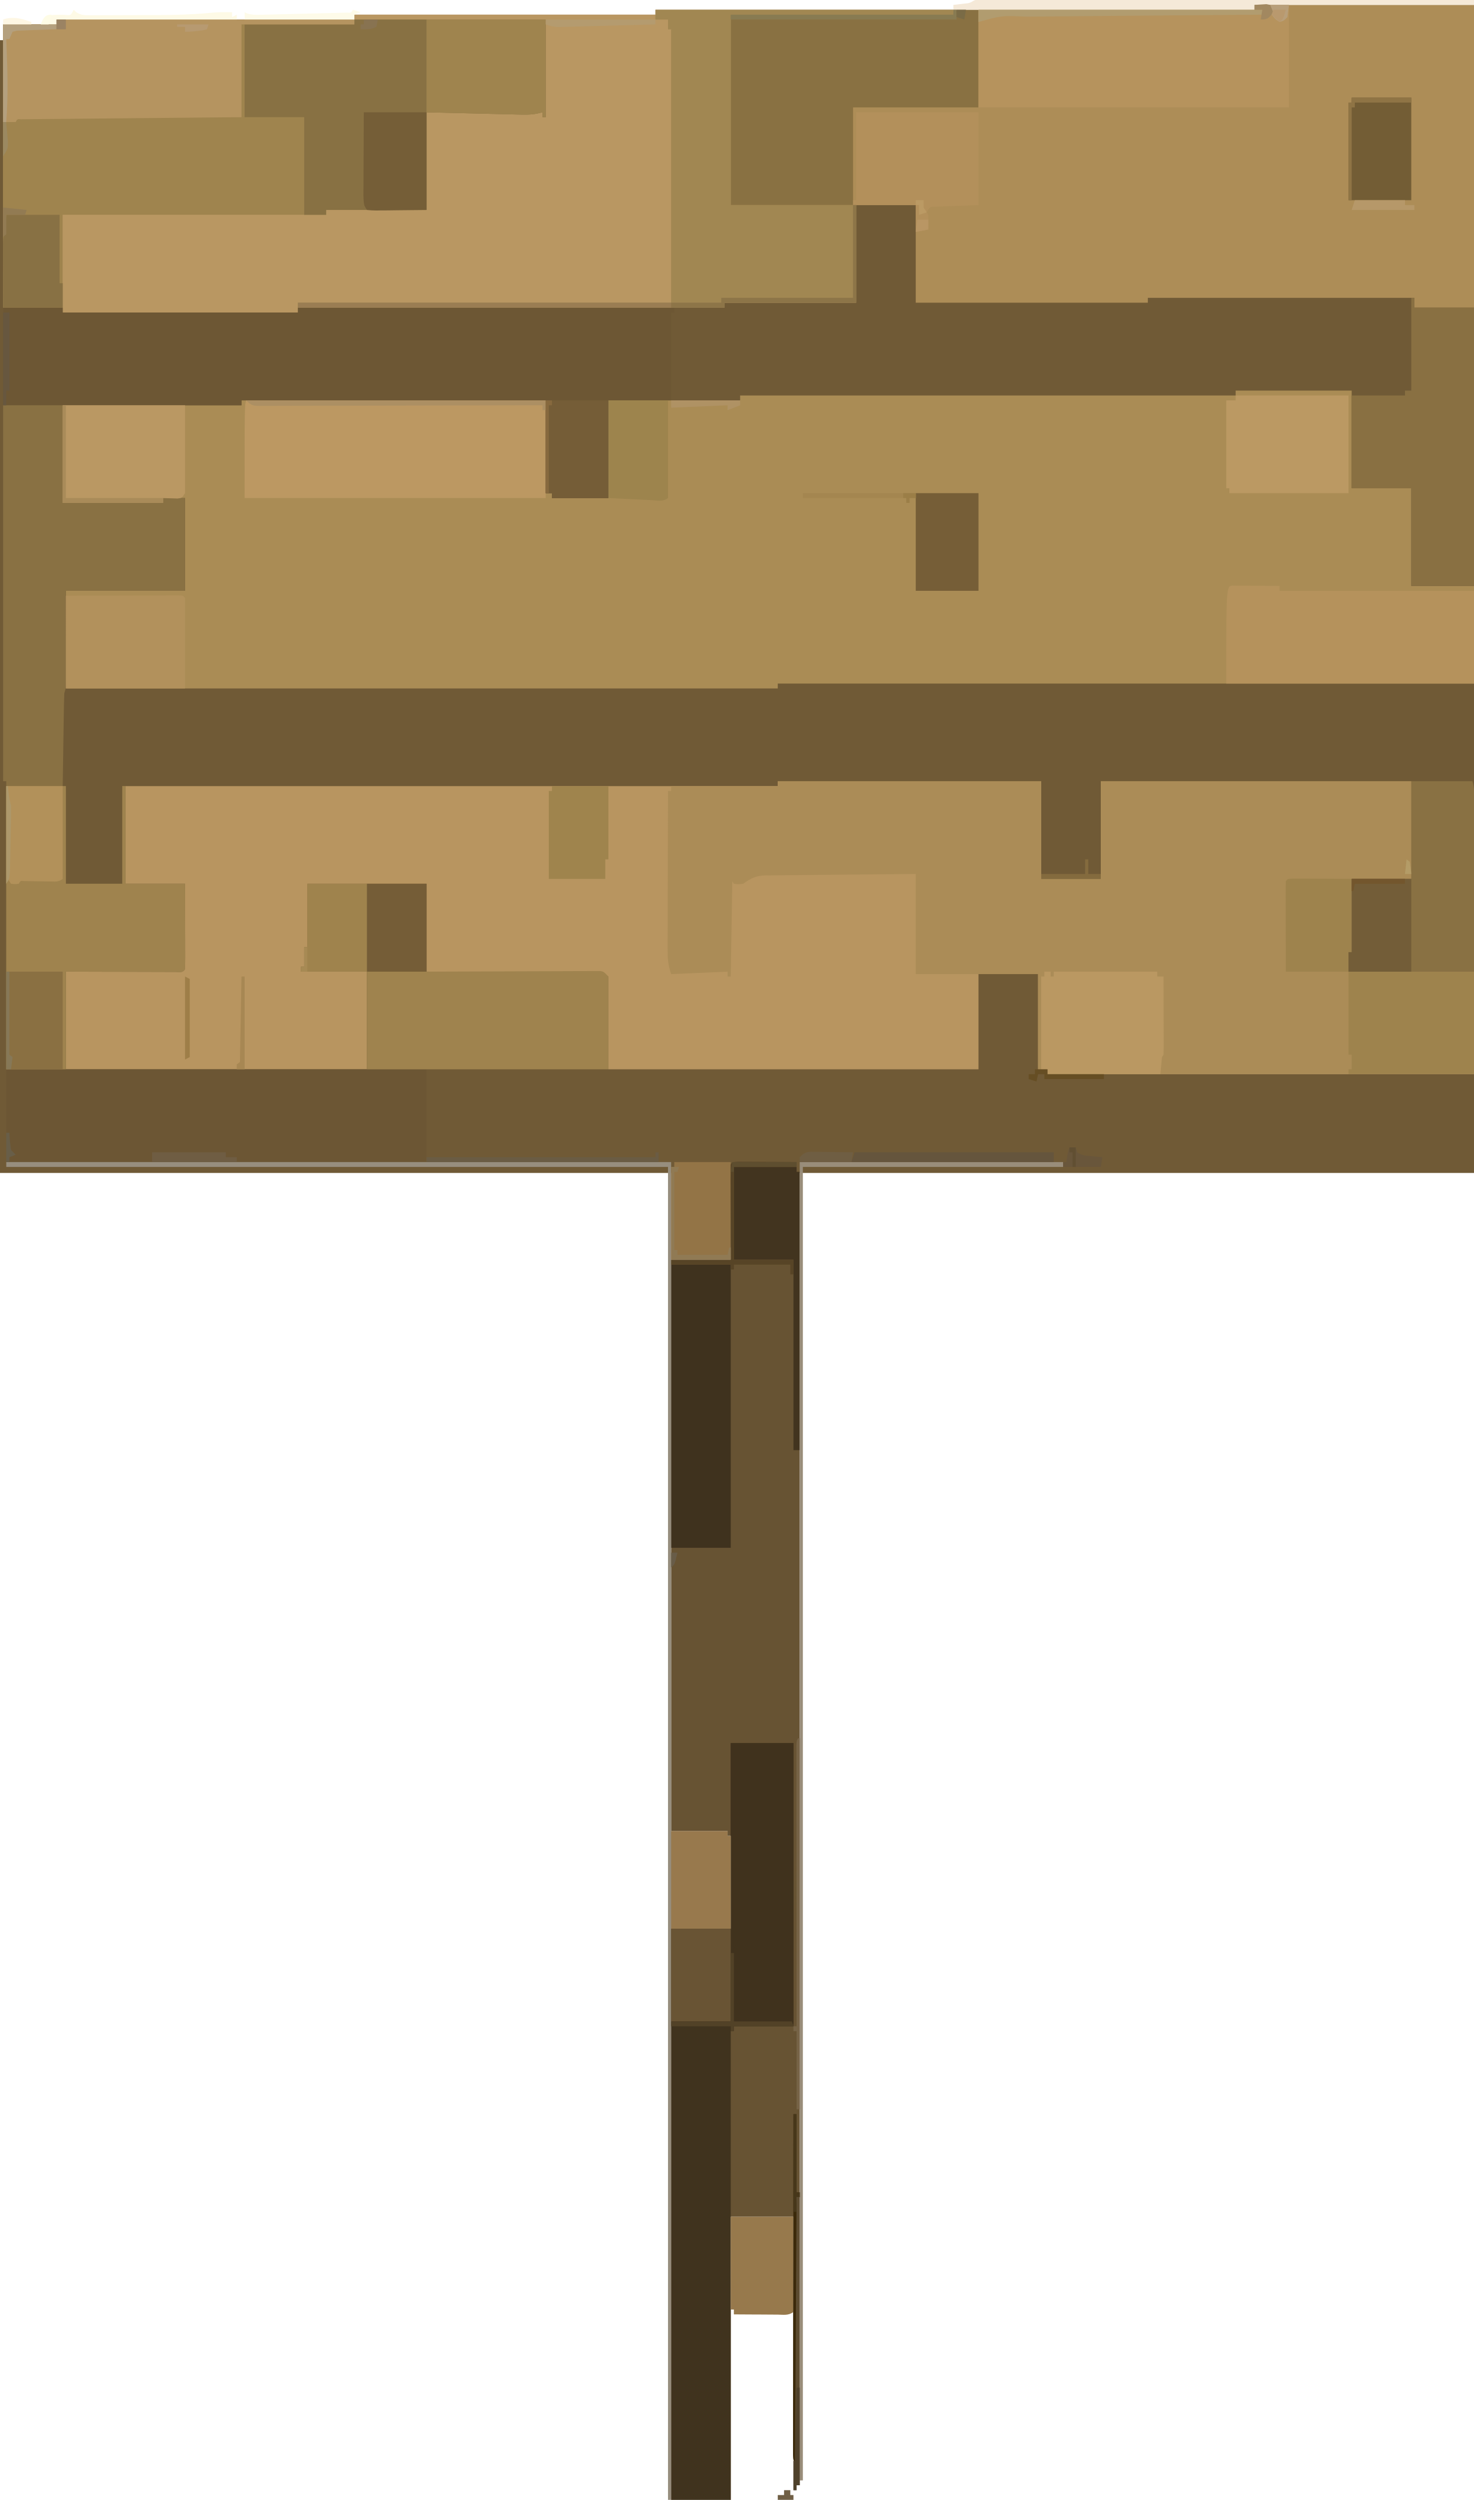 <svg width="148" height="251" viewBox="0 0 148 251" fill="none" xmlns="http://www.w3.org/2000/svg">
<g filter="url(#filter0_n_1087_4271)">
<path d="M0 4.033C48.84 4.033 97.68 4.033 148 4.033C148 41.565 148 79.098 148 117.768C99.16 117.768 50.32 117.768 0 117.768C0 80.235 0 42.703 0 4.033Z" fill="#705A36"/>
<g clip-path="url(#clip0_1087_4271)">
<path d="M125.957 0.49C133.231 0.49 140.505 0.49 148 0.49C148 10.52 148 20.551 148 30.885C146.025 30.885 144.051 30.885 142.017 30.885C142.017 30.561 142.017 30.238 142.017 29.904C133.184 29.904 124.351 29.904 115.251 29.904C115.251 30.066 115.251 30.228 115.251 30.395C107.561 30.395 99.871 30.395 91.948 30.395C91.948 27.159 91.948 23.923 91.948 20.59C89.974 20.59 88 20.59 85.966 20.59C85.966 23.825 85.966 27.061 85.966 30.395C81.601 30.395 77.237 30.395 72.74 30.395C72.74 30.556 72.74 30.718 72.74 30.885C58.608 30.885 44.475 30.885 29.915 30.885C29.915 31.047 29.915 31.208 29.915 31.375C22.121 31.375 14.327 31.375 6.297 31.375C6.297 31.213 6.297 31.051 6.297 30.885C4.323 30.885 2.349 30.885 0.314 30.885C0.314 21.502 0.314 12.119 0.314 2.451C2.081 2.451 3.848 2.451 5.668 2.451C5.668 2.289 5.668 2.128 5.668 1.961C15.54 1.961 25.412 1.961 35.583 1.961C35.583 1.799 35.583 1.637 35.583 1.471C45.558 1.471 55.534 1.471 65.812 1.471C65.812 1.309 65.812 1.147 65.812 0.98C85.66 0.98 105.508 0.98 125.957 0.98C125.957 0.819 125.957 0.657 125.957 0.49Z" fill="#AD8D57"/>
<path d="M124.068 39.219C127.913 39.219 131.758 39.219 135.719 39.219C135.719 42.454 135.719 45.69 135.719 49.023C137.694 49.023 139.668 49.023 141.702 49.023C141.702 52.259 141.702 55.495 141.702 58.828C143.78 58.828 145.859 58.828 148 58.828C148 62.064 148 65.299 148 68.633C124.931 68.633 101.862 68.633 78.094 68.633C78.094 68.795 78.094 68.956 78.094 69.123C54.505 69.123 30.916 69.123 6.613 69.123C6.613 65.888 6.613 62.652 6.613 59.318C10.562 59.318 14.51 59.318 18.579 59.318C18.579 56.245 18.579 53.171 18.579 50.004C17.851 50.004 17.124 50.004 16.374 50.004C16.374 50.166 16.374 50.328 16.374 50.494C13.049 50.494 9.724 50.494 6.298 50.494C6.298 47.259 6.298 44.023 6.298 40.69C12.221 40.69 18.144 40.69 24.247 40.69C24.247 40.528 24.247 40.366 24.247 40.199C34.327 40.199 44.406 40.199 54.791 40.199C54.791 43.273 54.791 46.347 54.791 49.514C54.999 49.514 55.207 49.514 55.421 49.514C55.421 49.675 55.421 49.837 55.421 50.004C57.292 50.004 59.162 50.004 61.089 50.004C61.089 46.768 61.089 43.533 61.089 40.199C65.454 40.199 69.818 40.199 74.315 40.199C74.315 40.037 74.315 39.876 74.315 39.709C90.733 39.709 107.152 39.709 124.068 39.709C124.068 39.547 124.068 39.385 124.068 39.219Z" fill="#AA8C55"/>
<path d="M78.093 78.438C86.822 78.438 95.551 78.438 104.544 78.438C104.544 81.673 104.544 84.909 104.544 88.242C106.519 88.242 108.493 88.242 110.527 88.242C110.527 85.007 110.527 81.771 110.527 78.438C120.815 78.438 131.102 78.438 141.702 78.438C141.702 81.673 141.702 84.909 141.702 88.242C139.727 88.242 137.753 88.242 135.719 88.242C135.719 90.669 135.719 93.096 135.719 95.596C135.615 95.596 135.511 95.596 135.404 95.596C135.404 96.243 135.404 96.89 135.404 97.557C139.56 97.557 143.717 97.557 148 97.557C148 100.954 148 104.351 148 107.852C133.867 107.852 119.735 107.852 105.174 107.852C105.174 107.69 105.174 107.528 105.174 107.361C104.862 107.361 104.551 107.361 104.229 107.361C104.229 104.207 104.229 101.052 104.229 97.802C102.255 97.721 100.281 97.64 98.246 97.557C98.246 100.792 98.246 104.028 98.246 107.361C85.984 107.361 73.722 107.361 61.089 107.361C61.089 104.288 61.089 101.214 61.089 98.047C60.579 97.849 60.226 97.769 59.714 97.763C59.565 97.761 59.415 97.758 59.262 97.756C59.018 97.754 59.018 97.754 58.769 97.751C58.597 97.749 58.425 97.747 58.247 97.744C57.678 97.736 57.109 97.73 56.54 97.724C56.146 97.719 55.751 97.714 55.357 97.709C54.425 97.697 53.492 97.686 52.56 97.675C51.394 97.662 50.228 97.647 49.063 97.632C46.983 97.605 44.904 97.581 42.825 97.557C42.825 94.645 42.825 91.733 42.825 88.732C38.876 88.732 34.928 88.732 30.859 88.732C30.859 90.835 30.859 92.939 30.859 95.106C30.755 95.106 30.651 95.106 30.544 95.106C30.544 95.753 30.544 96.4 30.544 97.066C30.44 97.066 30.336 97.066 30.229 97.066C30.229 97.228 30.229 97.39 30.229 97.557C32.411 97.557 34.594 97.557 36.842 97.557C36.842 100.792 36.842 104.028 36.842 107.361C26.866 107.361 16.89 107.361 6.612 107.361C6.612 104.126 6.612 100.89 6.612 97.557C10.509 97.476 14.406 97.395 18.421 97.311C18.473 94.48 18.525 91.649 18.578 88.732C16.604 88.732 14.63 88.732 12.595 88.732C12.595 85.497 12.595 82.261 12.595 78.928C34.21 78.928 55.824 78.928 78.093 78.928C78.093 78.766 78.093 78.604 78.093 78.438Z" fill="#B89560"/>
<path d="M78.093 78.438C86.822 78.438 95.551 78.438 104.544 78.438C104.544 81.673 104.544 84.909 104.544 88.242C106.519 88.242 108.493 88.242 110.527 88.242C110.527 85.007 110.527 81.771 110.527 78.438C120.815 78.438 131.103 78.438 141.702 78.438C141.702 81.673 141.702 84.909 141.702 88.242C139.728 88.242 137.753 88.242 135.719 88.242C135.719 90.669 135.719 93.096 135.719 95.596C135.615 95.596 135.511 95.596 135.404 95.596C135.404 96.243 135.404 96.89 135.404 97.557C139.561 97.557 143.717 97.557 148 97.557C148 100.954 148 104.351 148 107.852C133.867 107.852 119.735 107.852 105.174 107.852C105.174 107.69 105.174 107.528 105.174 107.361C104.862 107.361 104.551 107.361 104.23 107.361C104.23 104.207 104.23 101.052 104.23 97.802C100.177 97.802 96.124 97.802 91.949 97.802C91.949 94.485 91.949 91.169 91.949 87.752C89.853 87.767 87.758 87.786 85.662 87.81C84.689 87.821 83.716 87.83 82.743 87.837C81.804 87.843 80.865 87.853 79.926 87.865C79.568 87.87 79.21 87.872 78.852 87.874C78.35 87.876 77.847 87.883 77.346 87.891C77.124 87.891 77.124 87.891 76.898 87.89C76.015 87.91 75.423 88.133 74.629 88.732C74.098 88.794 74.098 88.794 73.685 88.732C73.633 88.651 73.581 88.571 73.527 88.487C73.475 91.642 73.424 94.797 73.37 98.047C73.266 98.047 73.162 98.047 73.055 98.047C73.055 97.885 73.055 97.723 73.055 97.557C71.185 97.638 69.314 97.718 67.387 97.802C67.049 96.751 67.034 96.266 67.036 95.112C67.036 94.942 67.036 94.773 67.036 94.598C67.036 94.038 67.039 93.478 67.041 92.919C67.042 92.53 67.042 92.141 67.043 91.752C67.044 90.73 67.047 89.708 67.05 88.686C67.054 87.643 67.055 86.6 67.057 85.556C67.06 83.51 67.066 81.464 67.072 79.418C67.176 79.418 67.28 79.418 67.387 79.418C67.387 79.256 67.387 79.094 67.387 78.928C70.92 78.928 74.453 78.928 78.093 78.928C78.093 78.766 78.093 78.604 78.093 78.438Z" fill="#AB8C57"/>
<path d="M74.139 116.648C74.411 116.648 74.683 116.65 74.956 116.652C75.099 116.653 75.242 116.653 75.389 116.653C75.848 116.655 76.307 116.658 76.766 116.661C77.076 116.662 77.386 116.663 77.697 116.664C78.459 116.667 79.221 116.671 79.983 116.676C79.983 117 79.983 117.323 79.983 117.657C80.087 117.657 80.191 117.657 80.298 117.657C80.298 151.63 80.298 185.603 80.298 220.606C80.194 220.606 80.091 220.606 79.983 220.606C79.983 229.504 79.983 238.401 79.983 247.569C79.668 247.079 79.668 247.079 79.63 246.635C79.63 246.365 79.63 246.365 79.631 246.089C79.63 245.882 79.63 245.675 79.629 245.462C79.63 245.235 79.632 245.007 79.633 244.773C79.633 244.534 79.633 244.295 79.633 244.048C79.633 243.255 79.635 242.462 79.638 241.669C79.638 241.12 79.639 240.571 79.639 240.022C79.64 238.576 79.643 237.129 79.647 235.682C79.65 234.207 79.652 232.731 79.653 231.256C79.657 228.36 79.662 225.463 79.668 222.567C77.59 222.567 75.512 222.567 73.371 222.567C73.371 231.95 73.371 241.333 73.371 251C71.396 251 69.422 251 67.388 251C67.388 232.073 67.388 213.145 67.388 193.643C69.362 193.643 71.337 193.643 73.371 193.643C73.371 190.569 73.371 187.496 73.371 184.329C73.267 184.329 73.163 184.329 73.056 184.329C73.056 184.167 73.056 184.005 73.056 183.838C71.185 183.838 69.315 183.838 67.388 183.838C67.388 164.91 67.388 145.982 67.388 126.481C69.362 126.481 71.337 126.481 73.371 126.481C73.369 125.794 73.367 125.106 73.365 124.398C73.364 123.736 73.363 123.073 73.362 122.41C73.361 121.948 73.36 121.486 73.359 121.024C73.357 120.362 73.356 119.699 73.355 119.036C73.355 118.829 73.354 118.621 73.353 118.407C73.353 117.911 73.361 117.416 73.371 116.921C73.528 116.676 73.528 116.676 74.139 116.648Z" fill="#675333"/>
<path d="M5.668 1.961C21.878 1.961 38.089 1.961 54.791 1.961C54.791 5.196 54.791 8.432 54.791 11.766C54.687 11.766 54.583 11.766 54.476 11.766C54.476 11.604 54.476 11.442 54.476 11.275C54.304 11.316 54.132 11.356 53.955 11.398C53.271 11.542 52.611 11.515 51.923 11.498C51.721 11.493 51.52 11.488 51.312 11.483C51.092 11.478 50.871 11.472 50.651 11.467C50.426 11.461 50.201 11.456 49.976 11.45C49.383 11.436 48.791 11.421 48.198 11.407C47.487 11.389 46.776 11.372 46.065 11.355C44.985 11.328 43.905 11.302 42.825 11.275C42.825 14.511 42.825 17.747 42.825 21.08C39.5 21.08 36.175 21.08 32.748 21.08C32.748 21.242 32.748 21.404 32.748 21.57C24.02 21.57 15.291 21.57 6.297 21.57C6.297 24.644 6.297 27.718 6.297 30.885C4.323 30.885 2.349 30.885 0.314 30.885C0.314 21.502 0.314 12.119 0.314 2.451C2.081 2.451 3.848 2.451 5.668 2.451C5.668 2.289 5.668 2.128 5.668 1.961Z" fill="#9F844E"/>
<path d="M35.583 1.471C45.559 1.471 55.535 1.471 65.813 1.471C65.813 1.632 65.813 1.794 65.813 1.961C66.228 1.961 66.644 1.961 67.072 1.961C67.072 2.284 67.072 2.608 67.072 2.941C67.176 2.941 67.28 2.941 67.387 2.941C67.387 12.001 67.387 21.061 67.387 30.395C55.021 30.395 42.656 30.395 29.915 30.395C29.915 30.718 29.915 31.042 29.915 31.375C22.121 31.375 14.328 31.375 6.298 31.375C6.298 28.14 6.298 24.904 6.298 21.57C15.027 21.57 23.756 21.57 32.749 21.57C32.749 21.409 32.749 21.247 32.749 21.08C36.074 21.08 39.4 21.08 42.825 21.08C42.825 17.845 42.825 14.609 42.825 11.275C46.709 11.275 50.593 11.275 54.477 11.275C54.477 11.437 54.477 11.599 54.477 11.766C54.581 11.766 54.684 11.766 54.791 11.766C54.791 8.53 54.791 5.295 54.791 1.961C48.453 1.961 42.114 1.961 35.583 1.961C35.583 1.799 35.583 1.637 35.583 1.471Z" fill="#B99762"/>
<path d="M0.314 30.885C2.289 30.885 4.263 30.885 6.297 30.885C6.297 31.047 6.297 31.208 6.297 31.375C14.091 31.375 21.885 31.375 29.915 31.375C29.915 31.213 29.915 31.051 29.915 30.885C42.384 30.885 54.854 30.885 67.702 30.885C67.702 31.047 67.702 31.208 67.702 31.375C67.598 31.375 67.494 31.375 67.387 31.375C67.387 34.287 67.387 37.199 67.387 40.199C65.308 40.199 63.23 40.199 61.089 40.199C61.089 43.435 61.089 46.67 61.089 50.004C59.218 50.004 57.348 50.004 55.421 50.004C55.421 49.842 55.421 49.68 55.421 49.514C55.213 49.514 55.005 49.514 54.791 49.514C54.791 46.44 54.791 43.366 54.791 40.199C44.711 40.199 34.632 40.199 24.246 40.199C24.246 40.361 24.246 40.523 24.246 40.69C16.349 40.69 8.451 40.69 0.314 40.69C0.314 37.454 0.314 34.218 0.314 30.885Z" fill="#6D5734"/>
<path d="M0.314 40.69C2.289 40.69 4.263 40.69 6.297 40.69C6.297 43.925 6.297 47.16 6.297 50.494C9.623 50.494 12.948 50.494 16.374 50.494C16.374 50.332 16.374 50.171 16.374 50.004C17.101 50.004 17.829 50.004 18.578 50.004C18.578 53.078 18.578 56.151 18.578 59.318C14.63 59.318 10.681 59.318 6.612 59.318C6.619 62.523 6.619 62.523 6.627 65.728C6.627 66.129 6.627 66.529 6.628 66.93C6.629 67.14 6.629 67.349 6.63 67.564C6.63 69.067 6.63 69.067 6.455 69.613C6.43 70.31 6.414 71.001 6.405 71.699C6.402 71.905 6.399 72.111 6.395 72.323C6.385 72.982 6.376 73.642 6.366 74.301C6.36 74.748 6.353 75.194 6.346 75.641C6.329 76.736 6.313 77.832 6.297 78.928C6.401 78.928 6.505 78.928 6.612 78.928C6.612 82.163 6.612 85.399 6.612 88.732C8.483 88.732 10.353 88.732 12.28 88.732C12.28 85.497 12.28 82.261 12.28 78.928C12.384 78.928 12.488 78.928 12.595 78.928C12.595 82.163 12.595 85.399 12.595 88.732C14.57 88.732 16.544 88.732 18.578 88.732C18.581 90.143 18.585 91.553 18.588 93.007C18.59 93.452 18.591 93.898 18.593 94.357C18.593 94.708 18.593 95.06 18.594 95.411C18.595 95.595 18.595 95.779 18.596 95.968C18.596 96.416 18.588 96.864 18.578 97.311C18.317 97.719 18.001 97.586 17.652 97.587C17.542 97.586 17.432 97.585 17.319 97.585C17.146 97.585 17.146 97.585 16.97 97.585C16.587 97.584 16.205 97.582 15.822 97.581C15.558 97.58 15.293 97.58 15.029 97.579C14.331 97.579 13.634 97.576 12.936 97.573C12.1 97.57 11.264 97.569 10.427 97.568C9.156 97.566 7.884 97.561 6.612 97.557C6.612 100.792 6.612 104.028 6.612 107.361C4.638 107.361 2.664 107.361 0.629 107.361C0.629 97.817 0.629 88.272 0.629 78.438C0.525 78.438 0.422 78.438 0.314 78.438C0.314 65.981 0.314 53.524 0.314 40.69Z" fill="#897143"/>
<path d="M73.371 175.014C75.449 175.014 77.527 175.014 79.668 175.014C79.668 184.397 79.668 193.78 79.668 203.447C77.694 203.447 75.72 203.447 73.686 203.447C73.686 203.609 73.686 203.771 73.686 203.938C73.582 203.938 73.478 203.938 73.371 203.938C73.371 219.468 73.371 234.999 73.371 251C71.396 251 69.422 251 67.388 251C67.388 232.072 67.388 213.144 67.388 193.643C69.362 193.643 71.337 193.643 73.371 193.643C73.371 187.495 73.371 181.347 73.371 175.014Z" fill="#40331E"/>
<path d="M35.583 1.961C41.922 1.961 48.26 1.961 54.791 1.961C54.791 5.196 54.791 8.432 54.791 11.766C54.687 11.766 54.584 11.766 54.476 11.766C54.476 11.604 54.476 11.442 54.476 11.275C54.304 11.316 54.132 11.356 53.955 11.398C53.271 11.542 52.612 11.515 51.923 11.498C51.722 11.493 51.52 11.488 51.312 11.483C51.092 11.478 50.872 11.472 50.652 11.467C50.426 11.461 50.201 11.456 49.976 11.45C49.383 11.436 48.791 11.421 48.198 11.407C47.487 11.389 46.776 11.372 46.065 11.355C44.985 11.328 43.905 11.302 42.825 11.275C42.825 14.511 42.825 17.747 42.825 21.08C39.5 21.08 36.175 21.08 32.749 21.08C32.749 21.242 32.749 21.404 32.749 21.57C32.021 21.57 31.294 21.57 30.544 21.57C30.544 18.335 30.544 15.099 30.544 11.766C28.57 11.766 26.596 11.766 24.561 11.766C24.561 8.692 24.561 5.618 24.561 2.451C28.198 2.451 31.836 2.451 35.583 2.451C35.583 2.289 35.583 2.128 35.583 1.961Z" fill="#887143"/>
<path d="M0.63 107.361C14.555 107.361 28.479 107.361 42.826 107.361C42.826 110.435 42.826 113.509 42.826 116.676C28.901 116.676 14.976 116.676 0.63 116.676C0.63 113.602 0.63 110.528 0.63 107.361Z" fill="#6C5634"/>
<path d="M95.728 0.98C96.559 0.98 97.39 0.98 98.247 0.98C98.247 4.216 98.247 7.452 98.247 10.785C94.09 10.785 89.933 10.785 85.651 10.785C85.651 14.021 85.651 17.256 85.651 20.59C81.598 20.59 77.546 20.59 73.37 20.59C73.37 14.28 73.37 7.971 73.37 1.471C80.748 1.471 88.126 1.471 95.728 1.471C95.728 1.309 95.728 1.147 95.728 0.98Z" fill="#897142"/>
<path d="M30.859 88.732C34.808 88.732 38.757 88.732 42.825 88.732C42.825 91.644 42.825 94.556 42.825 97.557C43.63 97.553 43.63 97.553 44.451 97.549C46.221 97.541 47.99 97.535 49.76 97.531C50.833 97.529 51.907 97.525 52.98 97.52C54.015 97.514 55.05 97.511 56.085 97.51C56.481 97.509 56.876 97.507 57.272 97.505C57.825 97.501 58.377 97.501 58.93 97.501C59.095 97.499 59.259 97.498 59.429 97.496C59.579 97.496 59.73 97.497 59.885 97.498C60.015 97.497 60.146 97.497 60.281 97.496C60.617 97.557 60.617 97.557 61.089 98.047C61.089 101.121 61.089 104.194 61.089 107.361C53.088 107.361 45.086 107.361 36.842 107.361C36.842 104.126 36.842 100.89 36.842 97.557C34.66 97.557 32.478 97.557 30.23 97.557C30.23 97.395 30.23 97.233 30.23 97.066C30.333 97.066 30.437 97.066 30.544 97.066C30.544 96.419 30.544 95.772 30.544 95.106C30.648 95.106 30.752 95.106 30.859 95.106C30.859 93.002 30.859 90.899 30.859 88.732Z" fill="#9F834E"/>
<path d="M65.813 0.98C75.685 0.98 85.557 0.98 95.728 0.98C95.728 1.142 95.728 1.304 95.728 1.471C88.35 1.471 80.972 1.471 73.37 1.471C73.37 7.78 73.37 14.089 73.37 20.59C77.527 20.59 81.684 20.59 85.966 20.59C85.966 23.825 85.966 27.061 85.966 30.395C81.602 30.395 77.237 30.395 72.741 30.395C72.741 30.556 72.741 30.718 72.741 30.885C58.608 30.885 44.476 30.885 29.915 30.885C29.915 30.723 29.915 30.561 29.915 30.395C42.281 30.395 54.647 30.395 67.387 30.395C67.387 21.335 67.387 12.275 67.387 2.941C67.284 2.941 67.18 2.941 67.073 2.941C67.073 2.618 67.073 2.294 67.073 1.961C66.657 1.961 66.241 1.961 65.813 1.961C65.813 1.637 65.813 1.314 65.813 0.98Z" fill="#A18752"/>
<path d="M125.958 0.49C127.101 0.49 128.244 0.49 129.422 0.49C129.422 3.888 129.422 7.285 129.422 10.785C119.134 10.785 108.846 10.785 98.247 10.785C98.247 7.55 98.247 4.314 98.247 0.98C107.392 0.98 116.536 0.98 125.958 0.98C125.958 0.819 125.958 0.657 125.958 0.49Z" fill="#B6935D"/>
<path d="M24.719 40.199C34.643 40.199 44.567 40.199 54.791 40.199C54.791 43.435 54.791 46.67 54.791 50.004C44.816 50.004 34.84 50.004 24.561 50.004C24.561 40.69 24.561 40.69 24.719 40.199Z" fill="#BC9862"/>
<path d="M0.63 78.928C2.604 78.928 4.579 78.928 6.613 78.928C6.613 82.163 6.613 85.399 6.613 88.732C8.483 88.732 10.354 88.732 12.281 88.732C12.281 85.497 12.281 82.261 12.281 78.928C12.385 78.928 12.489 78.928 12.596 78.928C12.596 82.163 12.596 85.399 12.596 88.732C14.57 88.732 16.545 88.732 18.579 88.732C18.582 90.143 18.585 91.553 18.589 93.007C18.59 93.452 18.591 93.898 18.593 94.357C18.593 94.708 18.594 95.06 18.594 95.411C18.595 95.595 18.596 95.779 18.597 95.968C18.597 96.416 18.589 96.864 18.579 97.311C18.317 97.719 18.002 97.586 17.652 97.587C17.543 97.586 17.433 97.585 17.32 97.585C17.147 97.585 17.147 97.585 16.97 97.585C16.588 97.584 16.205 97.582 15.823 97.581C15.558 97.58 15.294 97.58 15.029 97.579C14.332 97.579 13.634 97.576 12.937 97.573C12.1 97.57 11.264 97.569 10.428 97.568C9.156 97.566 7.885 97.561 6.613 97.557C6.613 100.792 6.613 104.028 6.613 107.361C4.638 107.361 2.664 107.361 0.63 107.361C0.63 97.978 0.63 88.595 0.63 78.928Z" fill="#9F834E"/>
<path d="M5.668 1.961C15.54 1.961 25.412 1.961 35.583 1.961C35.583 2.123 35.583 2.284 35.583 2.451C31.842 2.451 28.101 2.451 24.246 2.451C24.246 5.525 24.246 8.599 24.246 11.766C23.224 11.775 23.224 11.775 22.182 11.784C19.937 11.805 17.692 11.826 15.448 11.849C14.086 11.862 12.724 11.876 11.363 11.887C10.176 11.898 8.99 11.909 7.804 11.922C7.175 11.928 6.546 11.934 5.918 11.939C5.327 11.944 4.736 11.95 4.145 11.957C3.927 11.959 3.71 11.961 3.492 11.963C3.197 11.965 2.901 11.968 2.605 11.972C2.356 11.974 2.356 11.974 2.102 11.977C1.738 11.946 1.738 11.946 1.574 12.256C1.158 12.256 0.743 12.256 0.314 12.256C0.314 9.02 0.314 5.785 0.314 2.451C2.081 2.451 3.848 2.451 5.668 2.451C5.668 2.289 5.668 2.128 5.668 1.961Z" fill="#B59460"/>
<path d="M123.775 58.801C123.994 58.801 124.213 58.802 124.432 58.805C124.548 58.805 124.663 58.805 124.781 58.806C125.15 58.807 125.519 58.81 125.888 58.813C126.138 58.815 126.387 58.816 126.637 58.817C127.25 58.819 127.863 58.824 128.476 58.829C128.476 58.99 128.476 59.152 128.476 59.319C134.919 59.319 141.362 59.319 148 59.319C148 62.393 148 65.466 148 68.633C139.79 68.633 131.581 68.633 123.123 68.633C123.123 58.837 123.123 58.837 123.775 58.801Z" fill="#B5925C"/>
<path d="M141.702 29.904C141.806 29.904 141.91 29.904 142.017 29.904C142.017 30.228 142.017 30.551 142.017 30.885C143.991 30.885 145.965 30.885 148 30.885C148 40.106 148 49.327 148 58.828C145.921 58.828 143.843 58.828 141.702 58.828C141.702 55.593 141.702 52.357 141.702 49.023C139.727 49.023 137.753 49.023 135.719 49.023C135.719 45.95 135.719 42.876 135.719 39.709C137.485 39.709 139.252 39.709 141.072 39.709C141.072 39.547 141.072 39.385 141.072 39.219C141.28 39.219 141.488 39.219 141.702 39.219C141.702 36.145 141.702 33.071 141.702 29.904Z" fill="#897042"/>
<path d="M141.702 78.438C143.729 78.438 145.755 78.438 147.843 78.438C148.076 79.163 148.021 79.898 148.018 80.694C148.018 80.878 148.018 81.063 148.018 81.253C148.018 81.852 148.017 82.451 148.015 83.051C148.015 83.42 148.015 83.79 148.015 84.159C148.014 85.53 148.012 86.901 148.01 88.273C148.007 91.337 148.003 94.4 148 97.557C143.843 97.557 139.687 97.557 135.404 97.557C135.404 96.909 135.404 96.262 135.404 95.596C135.508 95.596 135.612 95.596 135.719 95.596C135.719 93.169 135.719 90.742 135.719 88.242C137.694 88.242 139.668 88.242 141.702 88.242C141.702 85.007 141.702 81.771 141.702 78.438Z" fill="#897143"/>
<path d="M73.37 175.014C75.448 175.014 77.527 175.014 79.668 175.014C79.668 184.316 79.668 193.618 79.668 203.202C77.694 203.121 75.719 203.04 73.685 202.957C73.685 200.692 73.685 198.427 73.685 196.094C73.581 196.094 73.477 196.094 73.37 196.094C73.37 189.137 73.37 182.181 73.37 175.014Z" fill="#40321D"/>
<path d="M67.388 126.971C69.362 126.971 71.337 126.971 73.371 126.971C73.371 136.354 73.371 145.737 73.371 155.404C71.396 155.404 69.422 155.404 67.388 155.404C67.388 146.021 67.388 136.638 67.388 126.971Z" fill="#3F321E"/>
<path d="M0.63 116.676C22.66 116.676 44.69 116.676 67.387 116.676C67.387 138.839 67.387 161.003 67.387 183.838C69.258 183.838 71.128 183.838 73.055 183.838C73.055 184 73.055 184.161 73.055 184.328C73.159 184.328 73.263 184.328 73.37 184.328C73.37 187.402 73.37 190.476 73.37 193.643C71.396 193.643 69.421 193.643 67.387 193.643C67.387 212.571 67.387 231.498 67.387 251C67.283 251 67.18 251 67.072 251C67.072 206.835 67.072 162.67 67.072 117.166C45.146 117.166 23.22 117.166 0.63 117.166C0.63 117.004 0.63 116.842 0.63 116.676Z" fill="#978E7E"/>
<path d="M135.404 97.557C139.561 97.557 143.717 97.557 148 97.557C148 100.954 148 104.351 148 107.852C143.843 107.852 139.687 107.852 135.404 107.852C135.404 107.69 135.404 107.528 135.404 107.361C135.508 107.361 135.612 107.361 135.719 107.361C135.719 106.876 135.719 106.391 135.719 105.891C135.615 105.891 135.511 105.891 135.404 105.891C135.404 103.14 135.404 100.39 135.404 97.557Z" fill="#9E834D"/>
<path d="M104.86 97.557C105.068 97.557 105.275 97.557 105.49 97.557C105.49 97.718 105.49 97.88 105.49 98.047C105.594 98.047 105.697 98.047 105.804 98.047C105.804 97.885 105.804 97.723 105.804 97.557C109.234 97.557 112.663 97.557 116.196 97.557C116.196 97.718 116.196 97.88 116.196 98.047C116.404 98.047 116.612 98.047 116.826 98.047C116.83 99.159 116.833 100.272 116.834 101.385C116.835 101.763 116.836 102.142 116.838 102.521C116.84 103.064 116.84 103.608 116.841 104.151C116.842 104.321 116.843 104.491 116.844 104.667C116.844 105.075 116.836 105.483 116.826 105.891C116.774 105.972 116.722 106.052 116.668 106.136C116.616 106.702 116.564 107.268 116.511 107.852C112.77 107.852 109.029 107.852 105.175 107.852C105.175 107.69 105.175 107.528 105.175 107.361C104.967 107.361 104.759 107.361 104.545 107.361C104.545 104.288 104.545 101.214 104.545 98.047C104.649 98.047 104.753 98.047 104.86 98.047C104.86 97.885 104.86 97.723 104.86 97.557Z" fill="#BA9862"/>
<path d="M124.068 39.709C127.809 39.709 131.55 39.709 135.404 39.709C135.404 42.944 135.404 46.18 135.404 49.514C131.455 49.514 127.506 49.514 123.438 49.514C123.438 49.352 123.438 49.19 123.438 49.023C123.334 49.023 123.23 49.023 123.123 49.023C123.123 46.111 123.123 43.2 123.123 40.199C123.435 40.199 123.747 40.199 124.068 40.199C124.068 40.037 124.068 39.876 124.068 39.709Z" fill="#BB9963"/>
<path d="M6.298 40.69C10.351 40.69 14.403 40.69 18.579 40.69C18.579 43.601 18.579 46.513 18.579 49.514C18.264 50.004 18.264 50.004 17.82 50.052C17.648 50.046 17.476 50.04 17.299 50.035C17.127 50.03 16.954 50.026 16.777 50.021C16.644 50.016 16.511 50.01 16.374 50.004C16.374 50.166 16.374 50.328 16.374 50.494C13.049 50.494 9.724 50.494 6.298 50.494C6.298 47.259 6.298 44.023 6.298 40.69Z" fill="#BA9863"/>
<path d="M85.966 11.275C90.019 11.275 94.072 11.275 98.247 11.275C98.247 14.349 98.247 17.423 98.247 20.59C95.826 20.682 95.826 20.682 95.063 20.707C94.767 20.72 94.767 20.72 94.465 20.733C94.262 20.741 94.059 20.749 93.85 20.757C93.35 20.758 93.35 20.758 93.051 21.325C93.103 21.406 93.155 21.487 93.209 21.57C93.215 22.06 93.216 22.551 93.209 23.041C92.793 23.122 92.377 23.203 91.949 23.286C91.949 22.396 91.949 21.507 91.949 20.59C89.871 20.59 87.793 20.59 85.651 20.59C85.651 20.428 85.651 20.266 85.651 20.1C85.755 20.1 85.859 20.1 85.966 20.1C85.966 17.188 85.966 14.276 85.966 11.275Z" fill="#B3905B"/>
<path d="M42.825 1.961C46.774 1.961 50.723 1.961 54.791 1.961C54.791 5.196 54.791 8.432 54.791 11.766C54.687 11.766 54.583 11.766 54.476 11.766C54.476 11.604 54.476 11.442 54.476 11.275C54.218 11.336 54.218 11.336 53.955 11.398C53.271 11.542 52.612 11.515 51.923 11.498C51.721 11.493 51.52 11.488 51.312 11.483C51.092 11.478 50.872 11.472 50.651 11.467C50.426 11.461 50.201 11.456 49.976 11.45C49.383 11.436 48.791 11.421 48.198 11.407C47.487 11.389 46.776 11.372 46.065 11.355C44.985 11.328 43.905 11.302 42.825 11.275C42.825 8.202 42.825 5.128 42.825 1.961Z" fill="#9F844E"/>
<path d="M6.612 59.809C9.553 59.799 9.553 59.799 10.802 59.797C11.656 59.795 12.51 59.794 13.364 59.79C14.052 59.788 14.74 59.786 15.428 59.786C15.691 59.785 15.954 59.784 16.217 59.783C16.584 59.781 16.952 59.781 17.319 59.781C17.429 59.78 17.539 59.779 17.652 59.778C18.403 59.781 18.403 59.781 18.578 60.054C18.578 63.047 18.578 66.04 18.578 69.123C14.63 69.123 10.681 69.123 6.612 69.123C6.612 66.049 6.612 62.976 6.612 59.809Z" fill="#B2915C"/>
<path d="M30.859 88.732C34.808 88.732 38.757 88.732 42.825 88.732C42.825 91.644 42.825 94.556 42.825 97.557C38.669 97.557 34.512 97.557 30.23 97.557C30.23 97.395 30.23 97.233 30.23 97.066C30.333 97.066 30.437 97.066 30.544 97.066C30.544 96.419 30.544 95.772 30.544 95.106C30.648 95.106 30.752 95.106 30.859 95.106C30.859 93.002 30.859 90.899 30.859 88.732Z" fill="#9F834D"/>
<path d="M73.686 117.166C75.764 117.166 77.842 117.166 79.983 117.166C79.983 117.328 79.983 117.49 79.983 117.656C80.087 117.656 80.191 117.656 80.298 117.656C80.298 126.878 80.298 136.099 80.298 145.6C80.091 145.6 79.883 145.6 79.668 145.6C79.668 139.29 79.668 132.981 79.668 126.48C77.694 126.48 75.72 126.48 73.686 126.48C73.686 123.407 73.686 120.333 73.686 117.166Z" fill="#42341F"/>
<path d="M135.719 9.805C137.694 9.805 139.668 9.805 141.702 9.805C141.702 13.202 141.702 16.599 141.702 20.1C139.624 20.1 137.546 20.1 135.404 20.1C135.404 16.864 135.404 13.629 135.404 10.295C135.508 10.295 135.612 10.295 135.719 10.295C135.719 10.133 135.719 9.971 135.719 9.805Z" fill="#735D35"/>
<path d="M91.949 49.514C94.028 49.514 96.106 49.514 98.247 49.514C98.247 52.749 98.247 55.985 98.247 59.318C96.169 59.318 94.091 59.318 91.949 59.318C91.949 56.083 91.949 52.847 91.949 49.514Z" fill="#765E37"/>
<path d="M36.528 11.275C38.606 11.275 40.684 11.275 42.826 11.275C42.826 14.511 42.826 17.747 42.826 21.08C41.845 21.09 40.864 21.1 39.854 21.111C39.39 21.117 39.39 21.117 38.916 21.124C38.672 21.126 38.427 21.127 38.182 21.128C38.055 21.131 37.927 21.133 37.796 21.136C37.478 21.136 37.16 21.11 36.843 21.08C36.528 20.59 36.528 20.59 36.492 19.679C36.492 19.288 36.494 18.896 36.497 18.504C36.498 18.322 36.498 18.139 36.498 17.951C36.5 17.268 36.504 16.585 36.508 15.902C36.515 14.375 36.521 12.848 36.528 11.275Z" fill="#755E37"/>
<path d="M73.37 222.566C75.448 222.566 77.527 222.566 79.668 222.566C79.668 225.721 79.668 228.876 79.668 232.126C79.168 232.515 78.631 232.401 78.082 232.395C77.894 232.395 77.894 232.395 77.703 232.394C77.302 232.393 76.9 232.39 76.499 232.386C76.228 232.385 75.956 232.384 75.684 232.383C75.018 232.38 74.352 232.376 73.685 232.371C73.685 232.209 73.685 232.048 73.685 231.881C73.581 231.881 73.477 231.881 73.37 231.881C73.37 228.807 73.37 225.733 73.37 222.566Z" fill="#97794C"/>
<path d="M54.791 40.199C56.869 40.199 58.948 40.199 61.089 40.199C61.089 43.435 61.089 46.67 61.089 50.004C59.218 50.004 57.348 50.004 55.421 50.004C55.421 49.842 55.421 49.68 55.421 49.514C55.213 49.514 55.005 49.514 54.791 49.514C54.791 46.44 54.791 43.366 54.791 40.199Z" fill="#755D37"/>
<path d="M129.875 88.215C130.147 88.215 130.419 88.216 130.692 88.219C130.835 88.219 130.978 88.219 131.125 88.22C131.584 88.221 132.043 88.224 132.502 88.227C132.812 88.229 133.122 88.23 133.432 88.231C134.195 88.233 134.957 88.238 135.719 88.243C135.719 90.669 135.719 93.096 135.719 95.596C135.616 95.596 135.512 95.596 135.405 95.596C135.405 96.243 135.405 96.89 135.405 97.557C133.326 97.557 131.248 97.557 129.107 97.557C129.103 96.066 129.1 94.574 129.097 93.038C129.095 92.567 129.094 92.095 129.092 91.61C129.092 91.238 129.092 90.867 129.091 90.496C129.091 90.301 129.09 90.106 129.089 89.906C129.089 89.433 129.097 88.96 129.107 88.488C129.264 88.243 129.264 88.243 129.875 88.215Z" fill="#9E834D"/>
<path d="M61.09 40.199C63.064 40.199 65.039 40.199 67.073 40.199C67.073 43.435 67.073 46.67 67.073 50.004C66.572 50.394 66.036 50.249 65.487 50.219C65.376 50.214 65.265 50.209 65.151 50.204C64.735 50.185 64.32 50.163 63.904 50.142C62.511 50.074 62.511 50.074 61.09 50.004C61.09 46.768 61.09 43.533 61.09 40.199Z" fill="#9D844D"/>
<path d="M67.388 183.838C69.258 183.838 71.129 183.838 73.056 183.838C73.056 184 73.056 184.161 73.056 184.328C73.16 184.328 73.264 184.328 73.371 184.328C73.371 187.402 73.371 190.476 73.371 193.643C71.396 193.643 69.422 193.643 67.388 193.643C67.388 190.407 67.388 187.171 67.388 183.838Z" fill="#98794D"/>
<path d="M67.703 116.676C69.573 116.676 71.444 116.676 73.371 116.676C73.371 119.911 73.371 123.147 73.371 126.48C71.396 126.48 69.422 126.48 67.388 126.48C67.388 123.407 67.388 120.333 67.388 117.166C67.492 117.166 67.596 117.166 67.703 117.166C67.703 117.004 67.703 116.842 67.703 116.676Z" fill="#937446"/>
<path d="M135.719 88.242C137.694 88.242 139.668 88.242 141.702 88.242C141.702 91.316 141.702 94.39 141.702 97.557C139.624 97.557 137.546 97.557 135.404 97.557C135.404 96.909 135.404 96.262 135.404 95.596C135.508 95.596 135.612 95.596 135.719 95.596C135.719 93.169 135.719 90.742 135.719 88.242Z" fill="#735D38"/>
<path d="M67.388 193.643C69.362 193.643 71.337 193.643 73.371 193.643C73.371 196.716 73.371 199.79 73.371 202.957C71.396 202.957 69.422 202.957 67.388 202.957C67.388 199.883 67.388 196.809 67.388 193.643Z" fill="#695434"/>
<path d="M0.63 97.557C2.5 97.557 4.371 97.557 6.298 97.557C6.298 100.792 6.298 104.028 6.298 107.361C4.428 107.361 2.557 107.361 0.63 107.361C0.63 104.126 0.63 100.89 0.63 97.557Z" fill="#8A7042"/>
<path d="M55.421 78.928C57.292 78.928 59.162 78.928 61.089 78.928C61.089 81.354 61.089 83.781 61.089 86.281C60.986 86.281 60.882 86.281 60.775 86.281C60.775 86.928 60.775 87.576 60.775 88.242C58.904 88.242 57.034 88.242 55.106 88.242C55.106 85.33 55.106 82.418 55.106 79.418C55.21 79.418 55.314 79.418 55.421 79.418C55.421 79.256 55.421 79.094 55.421 78.928Z" fill="#9F844D"/>
<path d="M80.298 116.676C89.027 116.676 97.756 116.676 106.749 116.676C106.749 116.838 106.749 116.999 106.749 117.166C98.124 117.166 89.499 117.166 80.613 117.166C80.613 160.684 80.613 204.202 80.613 249.039C80.509 249.039 80.405 249.039 80.298 249.039C80.298 205.359 80.298 161.679 80.298 116.676Z" fill="#998D7A"/>
<path d="M0.63 78.928C2.5 78.928 4.371 78.928 6.298 78.928C6.298 82.001 6.298 85.075 6.298 88.242C5.879 88.568 5.565 88.511 5.097 88.503C4.921 88.501 4.745 88.499 4.564 88.497C4.287 88.492 4.287 88.492 4.005 88.487C3.641 88.481 3.277 88.476 2.912 88.472C2.75 88.469 2.588 88.466 2.421 88.463C2.054 88.421 2.054 88.421 1.889 88.732C1.506 88.778 1.506 88.778 1.102 88.732C0.998 88.571 0.894 88.409 0.787 88.242C0.735 88.404 0.683 88.566 0.63 88.732C0.63 85.497 0.63 82.261 0.63 78.928Z" fill="#B2915A"/>
<path d="M0.63 21.57C2.396 21.57 4.163 21.57 5.983 21.57C5.983 23.835 5.983 26.1 5.983 28.434C6.087 28.434 6.191 28.434 6.298 28.434C6.298 29.242 6.298 30.051 6.298 30.885C4.323 30.885 2.349 30.885 0.315 30.885C0.312 29.717 0.308 28.549 0.305 27.346C0.303 26.977 0.302 26.608 0.301 26.228C0.3 25.94 0.3 25.652 0.299 25.355C0.299 25.059 0.298 24.762 0.297 24.457C0.315 23.776 0.315 23.776 0.472 23.531C0.524 22.884 0.576 22.237 0.63 21.57Z" fill="#887144"/>
<path d="M36.843 88.732C38.817 88.732 40.791 88.732 42.826 88.732C42.826 91.644 42.826 94.556 42.826 97.557C40.851 97.557 38.877 97.557 36.843 97.557C36.843 94.645 36.843 91.733 36.843 88.732Z" fill="#755D37"/>
<path d="M98.116 -0.03C98.345 -0.03 98.345 -0.03 98.578 -0.03C98.841 -0.031 98.841 -0.031 99.109 -0.031C99.304 -0.031 99.499 -0.03 99.7 -0.029C99.905 -0.029 100.111 -0.03 100.322 -0.03C100.894 -0.03 101.467 -0.029 102.039 -0.028C102.655 -0.027 103.271 -0.027 103.887 -0.028C104.956 -0.028 106.024 -0.027 107.093 -0.026C108.637 -0.024 110.182 -0.023 111.727 -0.023C114.233 -0.022 116.739 -0.02 119.245 -0.018C121.68 -0.016 124.115 -0.014 126.55 -0.013C126.7 -0.013 126.85 -0.013 127.004 -0.013C127.757 -0.013 128.509 -0.012 129.262 -0.012C135.508 -0.009 141.754 -0.005 148 0C148 0.162 148 0.324 148 0.491C140.726 0.491 133.452 0.491 125.957 0.491C125.957 0.652 125.957 0.814 125.957 0.981C115.981 0.981 106.006 0.981 95.728 0.981C95.728 0.819 95.728 0.657 95.728 0.491C95.862 0.476 95.997 0.461 96.135 0.446C96.396 0.415 96.396 0.415 96.662 0.383C96.836 0.363 97.009 0.344 97.188 0.323C97.632 0.243 97.695 0.007 98.116 -0.03Z" fill="#F5E9D8"/>
<path d="M85.651 20.59C85.755 20.59 85.859 20.59 85.966 20.59C85.966 23.825 85.966 27.061 85.966 30.395C81.602 30.395 77.237 30.395 72.741 30.395C72.741 30.556 72.741 30.718 72.741 30.885C58.608 30.885 44.476 30.885 29.915 30.885C29.915 30.723 29.915 30.561 29.915 30.395C43.944 30.395 57.972 30.395 72.426 30.395C72.426 30.233 72.426 30.071 72.426 29.904C76.79 29.904 81.154 29.904 85.651 29.904C85.651 26.831 85.651 23.757 85.651 20.59Z" fill="#9A7D53"/>
<path d="M85.808 115.695C92.407 115.695 99.005 115.695 105.804 115.695C105.804 116.019 105.804 116.342 105.804 116.676C99.101 116.676 92.399 116.676 85.493 116.676C85.597 116.352 85.701 116.029 85.808 115.695Z" fill="#65553D"/>
<path d="M24.719 40.199C34.643 40.199 44.566 40.199 54.791 40.199C54.791 40.523 54.791 40.846 54.791 41.18C54.687 41.18 54.583 41.18 54.476 41.18C54.476 41.018 54.476 40.856 54.476 40.69C54.251 40.69 54.251 40.69 54.02 40.691C50.362 40.702 46.704 40.71 43.046 40.715C41.277 40.717 39.508 40.721 37.739 40.726C36.197 40.731 34.656 40.734 33.114 40.736C32.298 40.736 31.481 40.738 30.665 40.741C29.896 40.745 29.128 40.746 28.36 40.745C28.078 40.745 27.796 40.746 27.513 40.748C27.129 40.75 26.744 40.75 26.36 40.748C26.247 40.75 26.134 40.751 26.018 40.753C25.444 40.747 25.212 40.711 24.719 40.199Z" fill="#AC8F63"/>
<path d="M98.247 0.98C107.651 0.98 117.056 0.98 126.745 0.98C126.745 1.142 126.745 1.304 126.745 1.471C126.547 1.472 126.547 1.472 126.345 1.474C123.126 1.499 119.908 1.526 116.689 1.554C115.133 1.567 113.576 1.581 112.02 1.593C110.663 1.603 109.305 1.615 107.948 1.627C107.23 1.633 106.512 1.639 105.794 1.645C105.116 1.649 104.439 1.655 103.762 1.662C103.515 1.664 103.268 1.666 103.02 1.668C100.598 1.557 100.598 1.557 98.247 2.206C98.247 1.802 98.247 1.397 98.247 0.98Z" fill="#B19C6F"/>
<path d="M74.139 116.648C74.411 116.648 74.683 116.65 74.956 116.652C75.099 116.653 75.242 116.653 75.389 116.653C75.848 116.655 76.307 116.658 76.766 116.661C77.076 116.662 77.386 116.663 77.697 116.664C78.459 116.667 79.221 116.671 79.983 116.676C79.983 116.838 79.983 117 79.983 117.166C77.905 117.166 75.827 117.166 73.686 117.166C73.686 120.24 73.686 123.314 73.686 126.481C75.66 126.481 77.634 126.481 79.668 126.481C79.668 126.966 79.668 127.452 79.668 127.952C79.565 127.952 79.461 127.952 79.354 127.952C79.354 127.628 79.354 127.305 79.354 126.971C77.483 126.971 75.613 126.971 73.686 126.971C73.686 127.133 73.686 127.295 73.686 127.461C73.582 127.461 73.478 127.461 73.371 127.461C73.371 127.3 73.371 127.138 73.371 126.971C71.396 126.971 69.422 126.971 67.388 126.971C67.388 126.809 67.388 126.648 67.388 126.481C69.362 126.481 71.337 126.481 73.371 126.481C73.369 125.794 73.367 125.106 73.365 124.398C73.364 123.736 73.363 123.073 73.362 122.41C73.361 121.948 73.36 121.486 73.359 121.024C73.357 120.362 73.356 119.699 73.355 119.036C73.355 118.829 73.354 118.621 73.353 118.407C73.353 117.911 73.361 117.416 73.371 116.921C73.528 116.676 73.528 116.676 74.139 116.648Z" fill="#574426"/>
<path d="M85.651 20.59C85.755 20.59 85.859 20.59 85.966 20.59C85.966 23.825 85.966 27.061 85.966 30.395C81.602 30.395 77.238 30.395 72.741 30.395C72.741 30.556 72.741 30.718 72.741 30.885C70.974 30.885 69.208 30.885 67.388 30.885C67.388 30.723 67.388 30.561 67.388 30.395C69.05 30.395 70.713 30.395 72.426 30.395C72.426 30.233 72.426 30.071 72.426 29.904C76.79 29.904 81.155 29.904 85.651 29.904C85.651 26.831 85.651 23.757 85.651 20.59Z" fill="#8D7548"/>
<path d="M80.14 174.523C80.192 174.523 80.244 174.523 80.298 174.523C80.298 186.819 80.298 199.114 80.298 211.781C80.194 211.781 80.09 211.781 79.983 211.781C79.983 209.193 79.983 206.604 79.983 203.938C79.879 203.938 79.775 203.938 79.668 203.938C79.668 203.776 79.668 203.614 79.668 203.447C79.772 203.447 79.876 203.447 79.983 203.447C79.983 203.3 79.983 203.152 79.982 203C79.979 199.414 79.976 195.828 79.975 192.242C79.974 190.508 79.973 188.774 79.971 187.04C79.969 185.368 79.968 183.696 79.968 182.024C79.968 181.385 79.967 180.745 79.966 180.106C79.965 179.213 79.965 178.321 79.965 177.429C79.964 177.162 79.964 176.894 79.963 176.619C79.963 176.377 79.964 176.136 79.964 175.887C79.964 175.676 79.964 175.464 79.963 175.247C79.983 174.769 79.983 174.769 80.14 174.523Z" fill="#766346"/>
<path d="M65.812 115.695C65.916 115.695 66.02 115.695 66.127 115.695C66.127 116.019 66.127 116.342 66.127 116.676C58.438 116.676 50.748 116.676 42.825 116.676C42.825 116.514 42.825 116.352 42.825 116.186C50.411 116.186 57.997 116.186 65.812 116.186C65.812 116.024 65.812 115.862 65.812 115.695Z" fill="#6A5C44"/>
<path d="M95.728 0.98C95.832 0.98 95.935 0.98 96.043 0.98C96.043 1.304 96.043 1.628 96.043 1.961C88.561 1.961 81.079 1.961 73.37 1.961C73.37 1.799 73.37 1.637 73.37 1.471C80.748 1.471 88.126 1.471 95.728 1.471C95.728 1.309 95.728 1.147 95.728 0.98Z" fill="#887B52"/>
<path d="M79.668 212.271C79.772 212.271 79.876 212.271 79.983 212.271C79.983 214.86 79.983 217.448 79.983 220.115C80.087 220.115 80.191 220.115 80.298 220.115C80.298 220.277 80.298 220.439 80.298 220.605C80.194 220.605 80.09 220.605 79.983 220.605C79.983 229.503 79.983 238.401 79.983 247.568C79.668 247.078 79.668 247.078 79.629 246.474C79.63 246.218 79.63 245.962 79.63 245.698C79.63 245.404 79.629 245.111 79.629 244.808C79.63 244.481 79.631 244.154 79.632 243.827C79.632 243.484 79.632 243.141 79.632 242.798C79.632 241.866 79.634 240.933 79.636 240C79.638 239.026 79.638 238.052 79.639 237.077C79.64 235.232 79.642 233.386 79.645 231.541C79.649 229.44 79.651 227.339 79.652 225.238C79.656 220.916 79.661 216.594 79.668 212.271Z" fill="#3B290A"/>
<path d="M79.983 220.605C80.087 220.605 80.191 220.605 80.298 220.605C80.298 230.15 80.298 239.695 80.298 249.529C80.194 249.529 80.09 249.529 79.983 249.529C79.983 249.691 79.983 249.853 79.983 250.02C79.879 250.02 79.775 250.02 79.668 250.02C79.668 249.049 79.668 248.078 79.668 247.078C79.72 247.078 79.772 247.078 79.825 247.078C79.877 238.342 79.929 229.606 79.983 220.605Z" fill="#5C4B30"/>
<path d="M7.4 0.98C7.483 1.06 7.567 1.14 7.652 1.222C8.134 1.539 8.511 1.531 9.034 1.53C9.34 1.531 9.34 1.531 9.653 1.533C9.876 1.531 10.099 1.529 10.323 1.527C10.554 1.527 10.786 1.527 11.018 1.527C11.505 1.526 11.992 1.524 12.479 1.521C13.093 1.517 13.708 1.516 14.323 1.516C16.635 1.516 18.943 1.507 21.252 1.278C21.936 1.212 22.617 1.217 23.302 1.226C23.302 1.387 23.302 1.549 23.302 1.716C23.458 1.635 23.614 1.554 23.775 1.471C23.775 1.632 23.775 1.794 23.775 1.961C17.799 1.961 11.824 1.961 5.668 1.961C5.668 2.123 5.668 2.284 5.668 2.451C5.149 2.451 4.629 2.451 4.094 2.451C4.409 1.716 4.409 1.716 4.94 1.547C5.51 1.471 6.062 1.466 6.633 1.501C7.106 1.549 7.106 1.549 7.4 0.98Z" fill="#FEFAE6"/>
<path d="M73.371 196.094C73.475 196.094 73.579 196.094 73.686 196.094C73.686 198.359 73.686 200.624 73.686 202.957C75.608 202.957 77.53 202.957 79.511 202.957C79.589 203.2 79.589 203.2 79.668 203.447C77.694 203.447 75.72 203.447 73.686 203.447C73.686 203.609 73.686 203.771 73.686 203.938C73.582 203.938 73.478 203.938 73.371 203.938C73.371 203.776 73.371 203.614 73.371 203.447C71.396 203.447 69.422 203.447 67.388 203.447C67.388 203.285 67.388 203.124 67.388 202.957C69.362 202.957 71.337 202.957 73.371 202.957C73.371 200.692 73.371 198.427 73.371 196.094Z" fill="#524227"/>
<path d="M15.273 115.695C17.715 115.695 20.157 115.695 22.672 115.695C22.672 115.857 22.672 116.019 22.672 116.186C23.036 116.186 23.4 116.186 23.775 116.186C23.775 116.347 23.775 116.509 23.775 116.676C20.969 116.676 18.163 116.676 15.273 116.676C15.273 116.352 15.273 116.029 15.273 115.695Z" fill="#6F5D43"/>
<path d="M6.298 40.69C6.402 40.69 6.506 40.69 6.613 40.69C6.613 43.763 6.613 46.837 6.613 50.004C9.834 50.004 13.056 50.004 16.374 50.004C16.374 50.166 16.374 50.328 16.374 50.494C13.049 50.494 9.724 50.494 6.298 50.494C6.298 47.259 6.298 44.023 6.298 40.69Z" fill="#A98B59"/>
<path d="M67.388 117.166C67.647 117.166 67.907 117.166 68.175 117.166C68.123 117.328 68.071 117.49 68.017 117.656C67.914 117.656 67.81 117.656 67.703 117.656C67.703 120.245 67.703 122.833 67.703 125.5C67.806 125.5 67.91 125.5 68.017 125.5C68.017 125.662 68.017 125.824 68.017 125.99C69.68 125.99 71.343 125.99 73.056 125.99C73.108 125.748 73.16 125.505 73.213 125.255C73.265 125.255 73.317 125.255 73.371 125.255C73.371 125.659 73.371 126.064 73.371 126.48C71.396 126.48 69.422 126.48 67.388 126.48C67.388 123.407 67.388 120.333 67.388 117.166Z" fill="#907A54"/>
<path d="M135.719 9.805C137.694 9.805 139.668 9.805 141.702 9.805C141.702 9.966 141.702 10.128 141.702 10.295C139.832 10.295 137.961 10.295 136.034 10.295C136.034 10.457 136.034 10.618 136.034 10.785C135.93 10.785 135.826 10.785 135.719 10.785C135.719 13.859 135.719 16.933 135.719 20.1C135.615 20.1 135.511 20.1 135.404 20.1C135.404 16.864 135.404 13.629 135.404 10.295C135.508 10.295 135.612 10.295 135.719 10.295C135.719 10.133 135.719 9.971 135.719 9.805Z" fill="#8F7445"/>
<path d="M0.314 2.451C2.081 2.451 3.848 2.451 5.668 2.451C5.668 2.613 5.668 2.775 5.668 2.941C5.536 2.945 5.404 2.949 5.268 2.952C4.779 2.967 4.29 2.985 3.801 3.006C3.486 3.018 3.17 3.026 2.854 3.035C2.656 3.043 2.458 3.052 2.254 3.061C2.071 3.068 1.888 3.074 1.7 3.081C1.554 3.116 1.409 3.15 1.259 3.187C1.103 3.551 1.103 3.551 0.944 3.922C0.84 3.922 0.736 3.922 0.629 3.922C0.635 4.061 0.641 4.2 0.646 4.344C0.75 7.006 0.835 9.6 0.629 12.256C0.525 12.256 0.422 12.256 0.314 12.256C0.314 9.02 0.314 5.785 0.314 2.451Z" fill="#B4A07E"/>
<path d="M54.791 1.961C58.428 1.961 62.065 1.961 65.812 1.961C65.812 2.123 65.812 2.284 65.812 2.451C64.492 2.489 63.171 2.525 61.85 2.56C61.237 2.576 60.623 2.592 60.01 2.61C59.418 2.627 58.826 2.643 58.234 2.658C58.008 2.664 57.782 2.67 57.557 2.677C57.24 2.686 56.924 2.694 56.607 2.702C56.427 2.707 56.247 2.711 56.061 2.716C55.617 2.698 55.223 2.611 54.791 2.451C54.791 2.289 54.791 2.128 54.791 1.961Z" fill="#B49B6F"/>
<path d="M35.425 0.98C35.689 1.051 35.952 1.132 36.213 1.226C36.005 1.306 35.797 1.387 35.583 1.471C35.583 1.632 35.583 1.794 35.583 1.961C31.946 1.961 28.309 1.961 24.561 1.961C24.561 1.718 24.561 1.476 24.561 1.226C24.687 1.286 24.687 1.286 24.814 1.348C25.281 1.5 25.708 1.491 26.185 1.48C26.487 1.474 26.487 1.474 26.795 1.467C27.014 1.462 27.233 1.456 27.451 1.45C27.676 1.444 27.901 1.439 28.125 1.434C28.595 1.423 29.065 1.411 29.535 1.398C30.139 1.382 30.742 1.368 31.346 1.354C31.809 1.344 32.273 1.332 32.736 1.32C32.959 1.315 33.182 1.309 33.404 1.304C33.715 1.297 34.025 1.289 34.335 1.28C34.6 1.273 34.6 1.273 34.871 1.266C35.258 1.295 35.258 1.295 35.425 0.98Z" fill="#FEFBE9"/>
<path d="M80.612 49.514C84.353 49.514 88.094 49.514 91.948 49.514C91.948 49.675 91.948 49.837 91.948 50.004C91.741 50.004 91.533 50.004 91.319 50.004C91.319 50.166 91.319 50.328 91.319 50.494C91.215 50.494 91.111 50.494 91.004 50.494C91.004 50.332 91.004 50.171 91.004 50.004C87.575 50.004 84.145 50.004 80.612 50.004C80.612 49.842 80.612 49.68 80.612 49.514Z" fill="#A48650"/>
<path d="M136.034 20.1C137.696 20.1 139.359 20.1 141.072 20.1C141.072 20.261 141.072 20.423 141.072 20.59C141.384 20.59 141.695 20.59 142.017 20.59C142.017 20.752 142.017 20.913 142.017 21.08C139.938 21.08 137.86 21.08 135.719 21.08C135.823 20.756 135.927 20.433 136.034 20.1Z" fill="#B69869"/>
<path d="M0.314 31.375C0.522 31.375 0.73 31.375 0.944 31.375C0.944 33.963 0.944 36.552 0.944 39.219C0.84 39.219 0.736 39.219 0.629 39.219C0.629 39.704 0.629 40.189 0.629 40.69C0.525 40.69 0.422 40.69 0.314 40.69C0.314 37.616 0.314 34.542 0.314 31.375Z" fill="#67573F"/>
<path d="M81.884 115.648C82.046 115.649 82.046 115.649 82.21 115.65C82.554 115.652 82.897 115.658 83.24 115.665C83.473 115.667 83.706 115.669 83.939 115.671C84.51 115.677 85.08 115.685 85.651 115.695C85.599 116.019 85.547 116.342 85.494 116.676C83.779 116.676 82.064 116.676 80.298 116.676C80.298 116.514 80.298 116.352 80.298 116.186C80.884 115.577 81.184 115.639 81.884 115.648Z" fill="#6F5E43"/>
<path d="M107.379 115.205C107.587 115.205 107.794 115.205 108.009 115.205C108.061 115.367 108.113 115.529 108.166 115.695C108.632 116.058 109.085 116.027 109.603 116.078C109.804 116.099 110.006 116.119 110.214 116.141C110.447 116.163 110.447 116.163 110.685 116.186C110.633 116.509 110.581 116.833 110.528 117.166C109.281 117.166 108.034 117.166 106.749 117.166C106.749 117.004 106.749 116.842 106.749 116.676C106.853 116.676 106.957 116.676 107.064 116.676C107.098 116.448 107.098 116.448 107.133 116.216C107.221 115.695 107.221 115.695 107.379 115.205Z" fill="#69563B"/>
<path d="M103.915 107.361C104.331 107.361 104.746 107.361 105.175 107.361C105.175 107.523 105.175 107.685 105.175 107.852C107.045 107.852 108.915 107.852 110.843 107.852C110.843 108.013 110.843 108.175 110.843 108.342C108.868 108.342 106.894 108.342 104.86 108.342C104.86 108.18 104.86 108.018 104.86 107.852C104.652 107.852 104.444 107.852 104.23 107.852C104.178 108.094 104.126 108.337 104.072 108.587C103.813 108.506 103.553 108.425 103.285 108.342C103.285 108.18 103.285 108.018 103.285 107.852C103.493 107.852 103.701 107.852 103.915 107.852C103.915 107.69 103.915 107.528 103.915 107.361Z" fill="#664E24"/>
<path d="M79.983 239.725C80.087 239.725 80.191 239.725 80.298 239.725C80.298 242.96 80.298 246.196 80.298 249.529C80.194 249.529 80.09 249.529 79.983 249.529C79.983 249.691 79.983 249.853 79.983 250.02C79.879 250.02 79.775 250.02 79.668 250.02C79.668 249.049 79.668 248.078 79.668 247.078C79.72 247.078 79.772 247.078 79.825 247.078C79.877 244.651 79.929 242.225 79.983 239.725Z" fill="#4F412B"/>
<path d="M67.388 40.199C69.674 40.199 71.96 40.199 74.315 40.199C74.315 40.361 74.315 40.523 74.315 40.69C73.9 40.851 73.484 41.013 73.056 41.18C73.056 41.018 73.056 40.856 73.056 40.69C71.185 40.77 69.315 40.851 67.388 40.935C67.388 40.692 67.388 40.449 67.388 40.199Z" fill="#AF9264"/>
<path d="M108.953 86.281C109.057 86.281 109.161 86.281 109.268 86.281C109.268 86.767 109.268 87.252 109.268 87.752C109.684 87.752 110.1 87.752 110.528 87.752C110.528 87.914 110.528 88.076 110.528 88.242C108.554 88.242 106.579 88.242 104.545 88.242C104.545 88.08 104.545 87.919 104.545 87.752C106 87.752 107.455 87.752 108.953 87.752C108.953 87.267 108.953 86.781 108.953 86.281Z" fill="#846B3E"/>
<path d="M73.528 116.676C75.658 116.676 77.788 116.676 79.983 116.676C79.983 116.838 79.983 116.999 79.983 117.166C77.905 117.166 75.826 117.166 73.685 117.166C73.685 117.328 73.685 117.49 73.685 117.656C73.581 117.656 73.477 117.656 73.37 117.656C73.422 117.333 73.474 117.009 73.528 116.676Z" fill="#5E4E2F"/>
<path d="M0.63 97.557C0.734 97.557 0.838 97.557 0.945 97.557C0.945 100.307 0.945 103.057 0.945 105.891C1.049 105.972 1.153 106.052 1.26 106.136C1.182 106.742 1.182 106.742 1.102 107.361C0.946 107.361 0.79 107.361 0.63 107.361C0.63 104.126 0.63 100.89 0.63 97.557Z" fill="#867857"/>
<path d="M79.668 212.271C79.772 212.271 79.876 212.271 79.983 212.271C79.983 214.86 79.983 217.448 79.983 220.115C80.087 220.115 80.191 220.115 80.298 220.115C80.298 220.277 80.298 220.439 80.298 220.605C80.194 220.605 80.09 220.605 79.983 220.605C79.983 221.091 79.983 221.576 79.983 222.076C79.879 222.076 79.775 222.076 79.668 222.076C79.668 218.841 79.668 215.605 79.668 212.271Z" fill="#47371A"/>
<path d="M24.247 98.047C24.351 98.047 24.455 98.047 24.562 98.047C24.562 101.121 24.562 104.194 24.562 107.361C24.302 107.361 24.042 107.361 23.774 107.361C23.774 107.2 23.774 107.038 23.774 106.871C23.93 106.75 23.93 106.75 24.089 106.626C24.141 103.795 24.193 100.964 24.247 98.047Z" fill="#A78753"/>
<path d="M54.791 40.199C54.999 40.199 55.207 40.199 55.421 40.199C55.421 40.361 55.421 40.523 55.421 40.69C55.317 40.69 55.213 40.69 55.106 40.69C55.106 43.601 55.106 46.513 55.106 49.514C55.002 49.514 54.898 49.514 54.791 49.514C54.791 46.44 54.791 43.366 54.791 40.199Z" fill="#87693E"/>
<path d="M0.63 78.928C0.682 78.928 0.734 78.928 0.787 78.928C0.81 79.115 0.833 79.302 0.856 79.495C0.939 80.173 0.939 80.173 1.102 80.889C1.114 81.946 1.087 83.002 1.064 84.059C1.053 84.58 1.045 85.1 1.036 85.621C1.029 85.951 1.023 86.281 1.016 86.612C1.01 86.912 1.004 87.213 0.997 87.523C0.945 88.242 0.945 88.242 0.63 88.732C0.63 85.497 0.63 82.261 0.63 78.928Z" fill="#AC986B"/>
<path d="M135.719 88.242C137.485 88.242 139.252 88.242 141.072 88.242C141.072 88.404 141.072 88.566 141.072 88.732C139.409 88.732 137.747 88.732 136.034 88.732C135.982 88.975 135.93 89.218 135.876 89.468C135.824 89.468 135.772 89.468 135.719 89.468C135.719 89.063 135.719 88.659 135.719 88.242Z" fill="#73562D"/>
<path d="M18.579 98.047C18.735 98.128 18.891 98.209 19.051 98.292C19.051 100.88 19.051 103.469 19.051 106.136C18.818 106.257 18.818 106.257 18.579 106.381C18.579 103.631 18.579 100.88 18.579 98.047Z" fill="#9E7E48"/>
<path d="M127.532 0.49C128.156 0.49 128.779 0.49 129.422 0.49C129.37 0.895 129.318 1.299 129.264 1.716C128.91 2.083 128.91 2.083 128.477 2.206C128.044 1.93 128.044 1.93 127.69 1.471C127.638 1.147 127.586 0.824 127.532 0.49Z" fill="#B89F7A"/>
<path d="M0.314 20.835C1.094 20.916 1.873 20.997 2.676 21.08C2.624 21.242 2.572 21.404 2.519 21.57C1.895 21.57 1.272 21.57 0.629 21.57C0.629 22.217 0.629 22.864 0.629 23.531C0.473 23.653 0.473 23.653 0.314 23.776C0.314 22.806 0.314 21.835 0.314 20.835Z" fill="#927B53"/>
<path d="M125.957 0.49C126.213 0.47 126.469 0.456 126.725 0.444C126.867 0.435 127.01 0.427 127.156 0.418C127.342 0.454 127.342 0.454 127.531 0.49C127.635 0.732 127.739 0.975 127.846 1.225C127.364 1.868 127.259 1.96 126.587 1.96C126.639 1.637 126.691 1.313 126.744 0.98C126.484 0.98 126.225 0.98 125.957 0.98C125.957 0.818 125.957 0.656 125.957 0.49Z" fill="#A28860"/>
<path d="M17.791 2.451C18.83 2.451 19.869 2.451 20.94 2.451C20.888 2.613 20.836 2.775 20.782 2.941C20.405 3.043 20.405 3.043 19.936 3.095C19.782 3.113 19.628 3.131 19.47 3.15C19.173 3.176 18.876 3.187 18.578 3.187C18.578 3.025 18.578 2.863 18.578 2.696C18.319 2.696 18.059 2.696 17.791 2.696C17.791 2.615 17.791 2.535 17.791 2.451Z" fill="#B79A71"/>
<path d="M36.528 1.961C36.995 1.961 37.463 1.961 37.945 1.961C37.893 2.204 37.841 2.446 37.787 2.696C37.24 2.98 36.786 2.958 36.213 2.941C36.213 2.78 36.213 2.618 36.213 2.451C36.317 2.451 36.421 2.451 36.528 2.451C36.528 2.289 36.528 2.128 36.528 1.961Z" fill="#887351"/>
<path d="M92.107 22.061C92.47 22.061 92.834 22.061 93.209 22.061C93.209 22.384 93.209 22.708 93.209 23.041C92.793 23.122 92.377 23.203 91.949 23.286C92.001 22.882 92.053 22.477 92.107 22.061Z" fill="#B99664"/>
<path d="M0.63 113.734C0.734 113.734 0.838 113.734 0.945 113.734C0.961 114.007 0.977 114.28 0.994 114.562C1.03 114.855 1.065 115.148 1.102 115.45C1.258 115.612 1.414 115.774 1.575 115.94C1.367 116.021 1.159 116.102 0.945 116.186C0.945 116.347 0.945 116.509 0.945 116.676C0.841 116.676 0.737 116.676 0.63 116.676C0.63 115.705 0.63 114.734 0.63 113.734Z" fill="#685E48"/>
<path d="M3.148 2.206C3.148 2.287 3.148 2.368 3.148 2.451C2.213 2.451 1.278 2.451 0.314 2.451C0.314 2.29 0.314 2.128 0.314 1.961C1.314 1.615 2.156 1.868 3.148 2.206Z" fill="#FEF7E4"/>
<path d="M0.314 12.256C0.418 12.256 0.522 12.256 0.629 12.256C0.669 12.689 0.704 13.123 0.738 13.558C0.758 13.8 0.778 14.041 0.798 14.29C0.787 14.952 0.787 14.952 0.314 15.688C0.314 14.555 0.314 13.423 0.314 12.256Z" fill="#9B8961"/>
<path d="M78.724 250.02C78.931 250.02 79.139 250.02 79.353 250.02C79.353 250.181 79.353 250.343 79.353 250.51C79.457 250.51 79.561 250.51 79.668 250.51C79.668 250.672 79.668 250.833 79.668 251C79.149 251 78.629 251 78.094 251C78.094 250.838 78.094 250.676 78.094 250.51C78.302 250.51 78.509 250.51 78.724 250.51C78.724 250.348 78.724 250.186 78.724 250.02Z" fill="#705F45"/>
<path d="M127.847 0.98C128.267 0.98 128.687 0.98 129.106 0.98C128.831 1.93 128.831 1.93 128.477 2.206C128.063 1.854 128.063 1.854 127.689 1.471C127.741 1.309 127.793 1.147 127.847 0.98Z" fill="#B9996E"/>
<path d="M30.544 95.106C30.648 95.106 30.752 95.106 30.859 95.106C30.859 95.914 30.859 96.723 30.859 97.557C30.651 97.557 30.444 97.557 30.23 97.557C30.23 97.395 30.23 97.233 30.23 97.066C30.333 97.066 30.437 97.066 30.544 97.066C30.544 96.419 30.544 95.772 30.544 95.106Z" fill="#A78A54"/>
<path d="M5.668 1.961C5.98 1.961 6.291 1.961 6.613 1.961C6.613 2.284 6.613 2.608 6.613 2.941C6.301 2.941 5.989 2.941 5.668 2.941C5.668 2.618 5.668 2.294 5.668 1.961Z" fill="#9B8363"/>
<path d="M91.949 20.1C92.209 20.1 92.469 20.1 92.737 20.1C92.737 20.342 92.737 20.585 92.737 20.835C92.84 20.997 92.944 21.159 93.051 21.325C92.792 21.406 92.532 21.487 92.264 21.57C92.264 21.247 92.264 20.923 92.264 20.59C92.16 20.59 92.056 20.59 91.949 20.59C91.949 20.428 91.949 20.266 91.949 20.1Z" fill="#BB9A64"/>
<path d="M107.379 115.205C107.587 115.205 107.795 115.205 108.009 115.205C108.009 115.852 108.009 116.499 108.009 117.166C107.905 117.166 107.801 117.166 107.694 117.166C107.694 116.681 107.694 116.195 107.694 115.695C107.59 115.695 107.486 115.695 107.379 115.695C107.379 115.534 107.379 115.372 107.379 115.205Z" fill="#614F32"/>
<path d="M90.689 49.514C91.105 49.514 91.521 49.514 91.949 49.514C91.949 49.675 91.949 49.837 91.949 50.004C91.741 50.004 91.533 50.004 91.319 50.004C91.319 50.166 91.319 50.328 91.319 50.494C91.215 50.494 91.111 50.494 91.004 50.494C91.004 50.332 91.004 50.171 91.004 50.004C90.9 50.004 90.796 50.004 90.689 50.004C90.689 49.842 90.689 49.68 90.689 49.514Z" fill="#9B7E47"/>
<path d="M96.043 0.98C96.355 0.98 96.666 0.98 96.988 0.98C96.936 1.304 96.884 1.628 96.83 1.961C96.57 1.88 96.311 1.799 96.043 1.716C96.043 1.473 96.043 1.23 96.043 0.98Z" fill="#7A6B46"/>
<path d="M141.23 86.281C141.334 86.362 141.438 86.443 141.545 86.526C141.643 87.154 141.643 87.154 141.702 87.752C141.494 87.752 141.286 87.752 141.072 87.752C141.124 87.267 141.176 86.781 141.23 86.281Z" fill="#B49C67"/>
<path d="M67.388 155.895C67.596 155.895 67.803 155.895 68.017 155.895C67.742 157.089 67.742 157.089 67.388 157.365C67.388 156.88 67.388 156.395 67.388 155.895Z" fill="#685C48"/>
<path d="M5.196 1.471C5.092 1.794 4.988 2.118 4.881 2.451C4.621 2.451 4.361 2.451 4.094 2.451C4.434 1.657 4.584 1.471 5.196 1.471Z" fill="#FEFCE6"/>
</g>
</g>
<defs>
<filter id="filter0_n_1087_4271" x="0" y="0" width="148" height="251" filterUnits="userSpaceOnUse" color-interpolation-filters="sRGB">
<feFlood flood-opacity="0" result="BackgroundImageFix"/>
<feBlend mode="normal" in="SourceGraphic" in2="BackgroundImageFix" result="shape"/>
<feTurbulence type="fractalNoise" baseFrequency="2 2" stitchTiles="stitch" numOctaves="3" result="noise" seed="422" />
<feColorMatrix in="noise" type="luminanceToAlpha" result="alphaNoise" />
<feComponentTransfer in="alphaNoise" result="coloredNoise1">
<feFuncA type="discrete" tableValues="1 1 1 1 1 1 1 1 1 1 1 1 1 1 1 1 1 1 1 1 1 1 1 1 1 1 1 1 1 1 1 1 1 1 1 1 1 1 1 1 1 1 1 1 1 1 1 1 1 1 1 0 0 0 0 0 0 0 0 0 0 0 0 0 0 0 0 0 0 0 0 0 0 0 0 0 0 0 0 0 0 0 0 0 0 0 0 0 0 0 0 0 0 0 0 0 0 0 0 0 "/>
</feComponentTransfer>
<feComposite operator="in" in2="shape" in="coloredNoise1" result="noise1Clipped" />
<feFlood flood-color="rgba(0, 0, 0, 0.25)" result="color1Flood" />
<feComposite operator="in" in2="noise1Clipped" in="color1Flood" result="color1" />
<feMerge result="effect1_noise_1087_4271">
<feMergeNode in="shape" />
<feMergeNode in="color1" />
</feMerge>
</filter>
<clipPath id="clip0_1087_4271">
<rect width="148" height="251" fill="white"/>
</clipPath>
</defs>
</svg>

